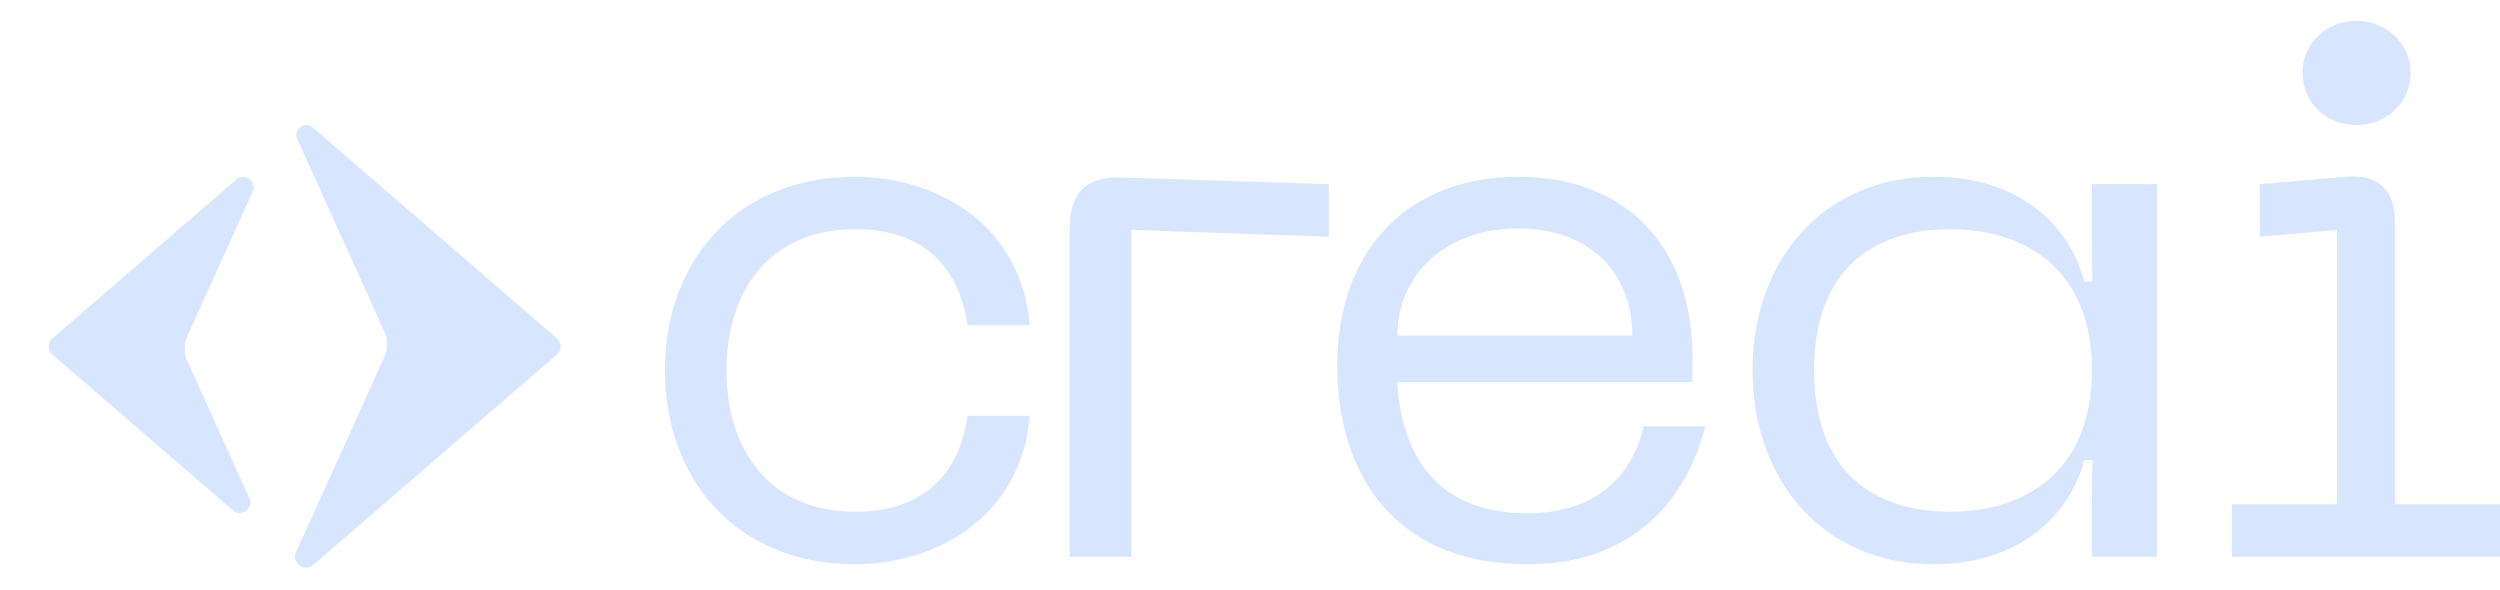 <svg width="1440" height="340" viewBox="0 0 1440 340" fill="none" xmlns="http://www.w3.org/2000/svg">
<path d="M383 213.184C383 151.447 423.225 101.799 492.861 101.799C534.383 101.799 587.584 125.112 593.207 187.28H557.307C551.252 146.266 524.003 132.02 492.861 132.02C441.823 132.02 418.467 169.148 418.467 213.184C418.467 257.651 441.823 294.779 492.861 294.779C524.003 294.779 551.252 280.533 557.307 239.519H593.207C587.584 301.687 534.383 325 492.861 325C423.225 325 383 275.352 383 213.184Z" fill="#D7E5FF"/>
<path d="M616.174 320.683V131.588C616.174 111.297 625.689 101.367 646.018 102.231L765.395 106.116V136.337L651.641 132.451V320.683H616.174Z" fill="#D7E5FF"/>
<path d="M770.261 210.593C770.261 141.517 813.513 101.799 874.499 101.799C935.052 101.799 974.844 140.222 974.844 206.276V220.091H804.863C807.025 260.673 826.489 295.643 879.689 295.643C915.156 295.643 938.945 278.374 946.73 245.563H982.197C973.979 278.806 948.028 325 879.689 325C802.7 325 770.261 272.33 770.261 210.593ZM804.863 193.324H940.243C940.243 158.786 917.319 131.588 874.499 131.588C832.112 131.588 804.863 158.786 804.863 193.324Z" fill="#D7E5FF"/>
<path d="M1242.38 320.683H1204.95V289.167L1205.19 264.991H1200.63C1191.54 298.233 1162.13 325 1113.69 325C1050.54 325 1009.45 277.079 1009.45 213.184C1009.45 149.72 1050.54 101.799 1113.69 101.799C1162.13 101.799 1191.54 128.566 1200.63 162.24H1205.19L1204.95 137.632V106.116H1242.38V320.683ZM1204.95 213.184C1204.95 155.764 1167.32 132.02 1123.2 132.02C1078.65 132.02 1044.92 155.764 1044.92 213.184C1044.92 271.035 1078.65 294.779 1123.2 294.779C1167.32 294.779 1204.95 271.035 1204.95 213.184Z" fill="#D7E5FF"/>
<path d="M1357.39 72.01C1339.65 72.01 1326.25 59.058 1326.25 41.789C1326.25 25.384 1339.65 12 1357.39 12C1374.69 12 1388.53 25.384 1388.53 41.789C1388.53 59.058 1374.69 72.01 1357.39 72.01ZM1285.59 320.683V290.462H1346.14V132.451L1301.59 136.337V106.116L1351.33 101.799C1371.66 100.072 1379.45 111.297 1379.45 127.702V290.462H1440V320.683H1285.59Z" fill="#D7E5FF"/>
<path d="M172.63 73.385C174.768 71.538 177.94 71.538 180.078 73.385L320.916 195.006C323.695 197.405 323.695 201.705 320.916 204.105L180.303 325.532C178.036 327.489 174.672 327.489 172.405 325.532L172.008 325.19C169.991 323.447 169.361 320.59 170.458 318.164L221.708 204.903C223.357 201.258 223.357 195.348 221.708 191.703L171.168 80.01C170.133 77.722 170.727 75.028 172.63 73.385Z" fill="#D7E5FF"/>
<path d="M145.51 110.514C148.17 104.635 140.95 99.267 136.061 103.489L30.084 195.006C27.305 197.405 27.305 201.705 30.084 204.105L134.197 294.012C139.086 298.234 146.306 292.866 143.646 286.987L107.638 207.41C105.989 203.765 105.989 197.855 107.638 194.21L145.51 110.514Z" fill="#D7E5FF"/>
</svg>

